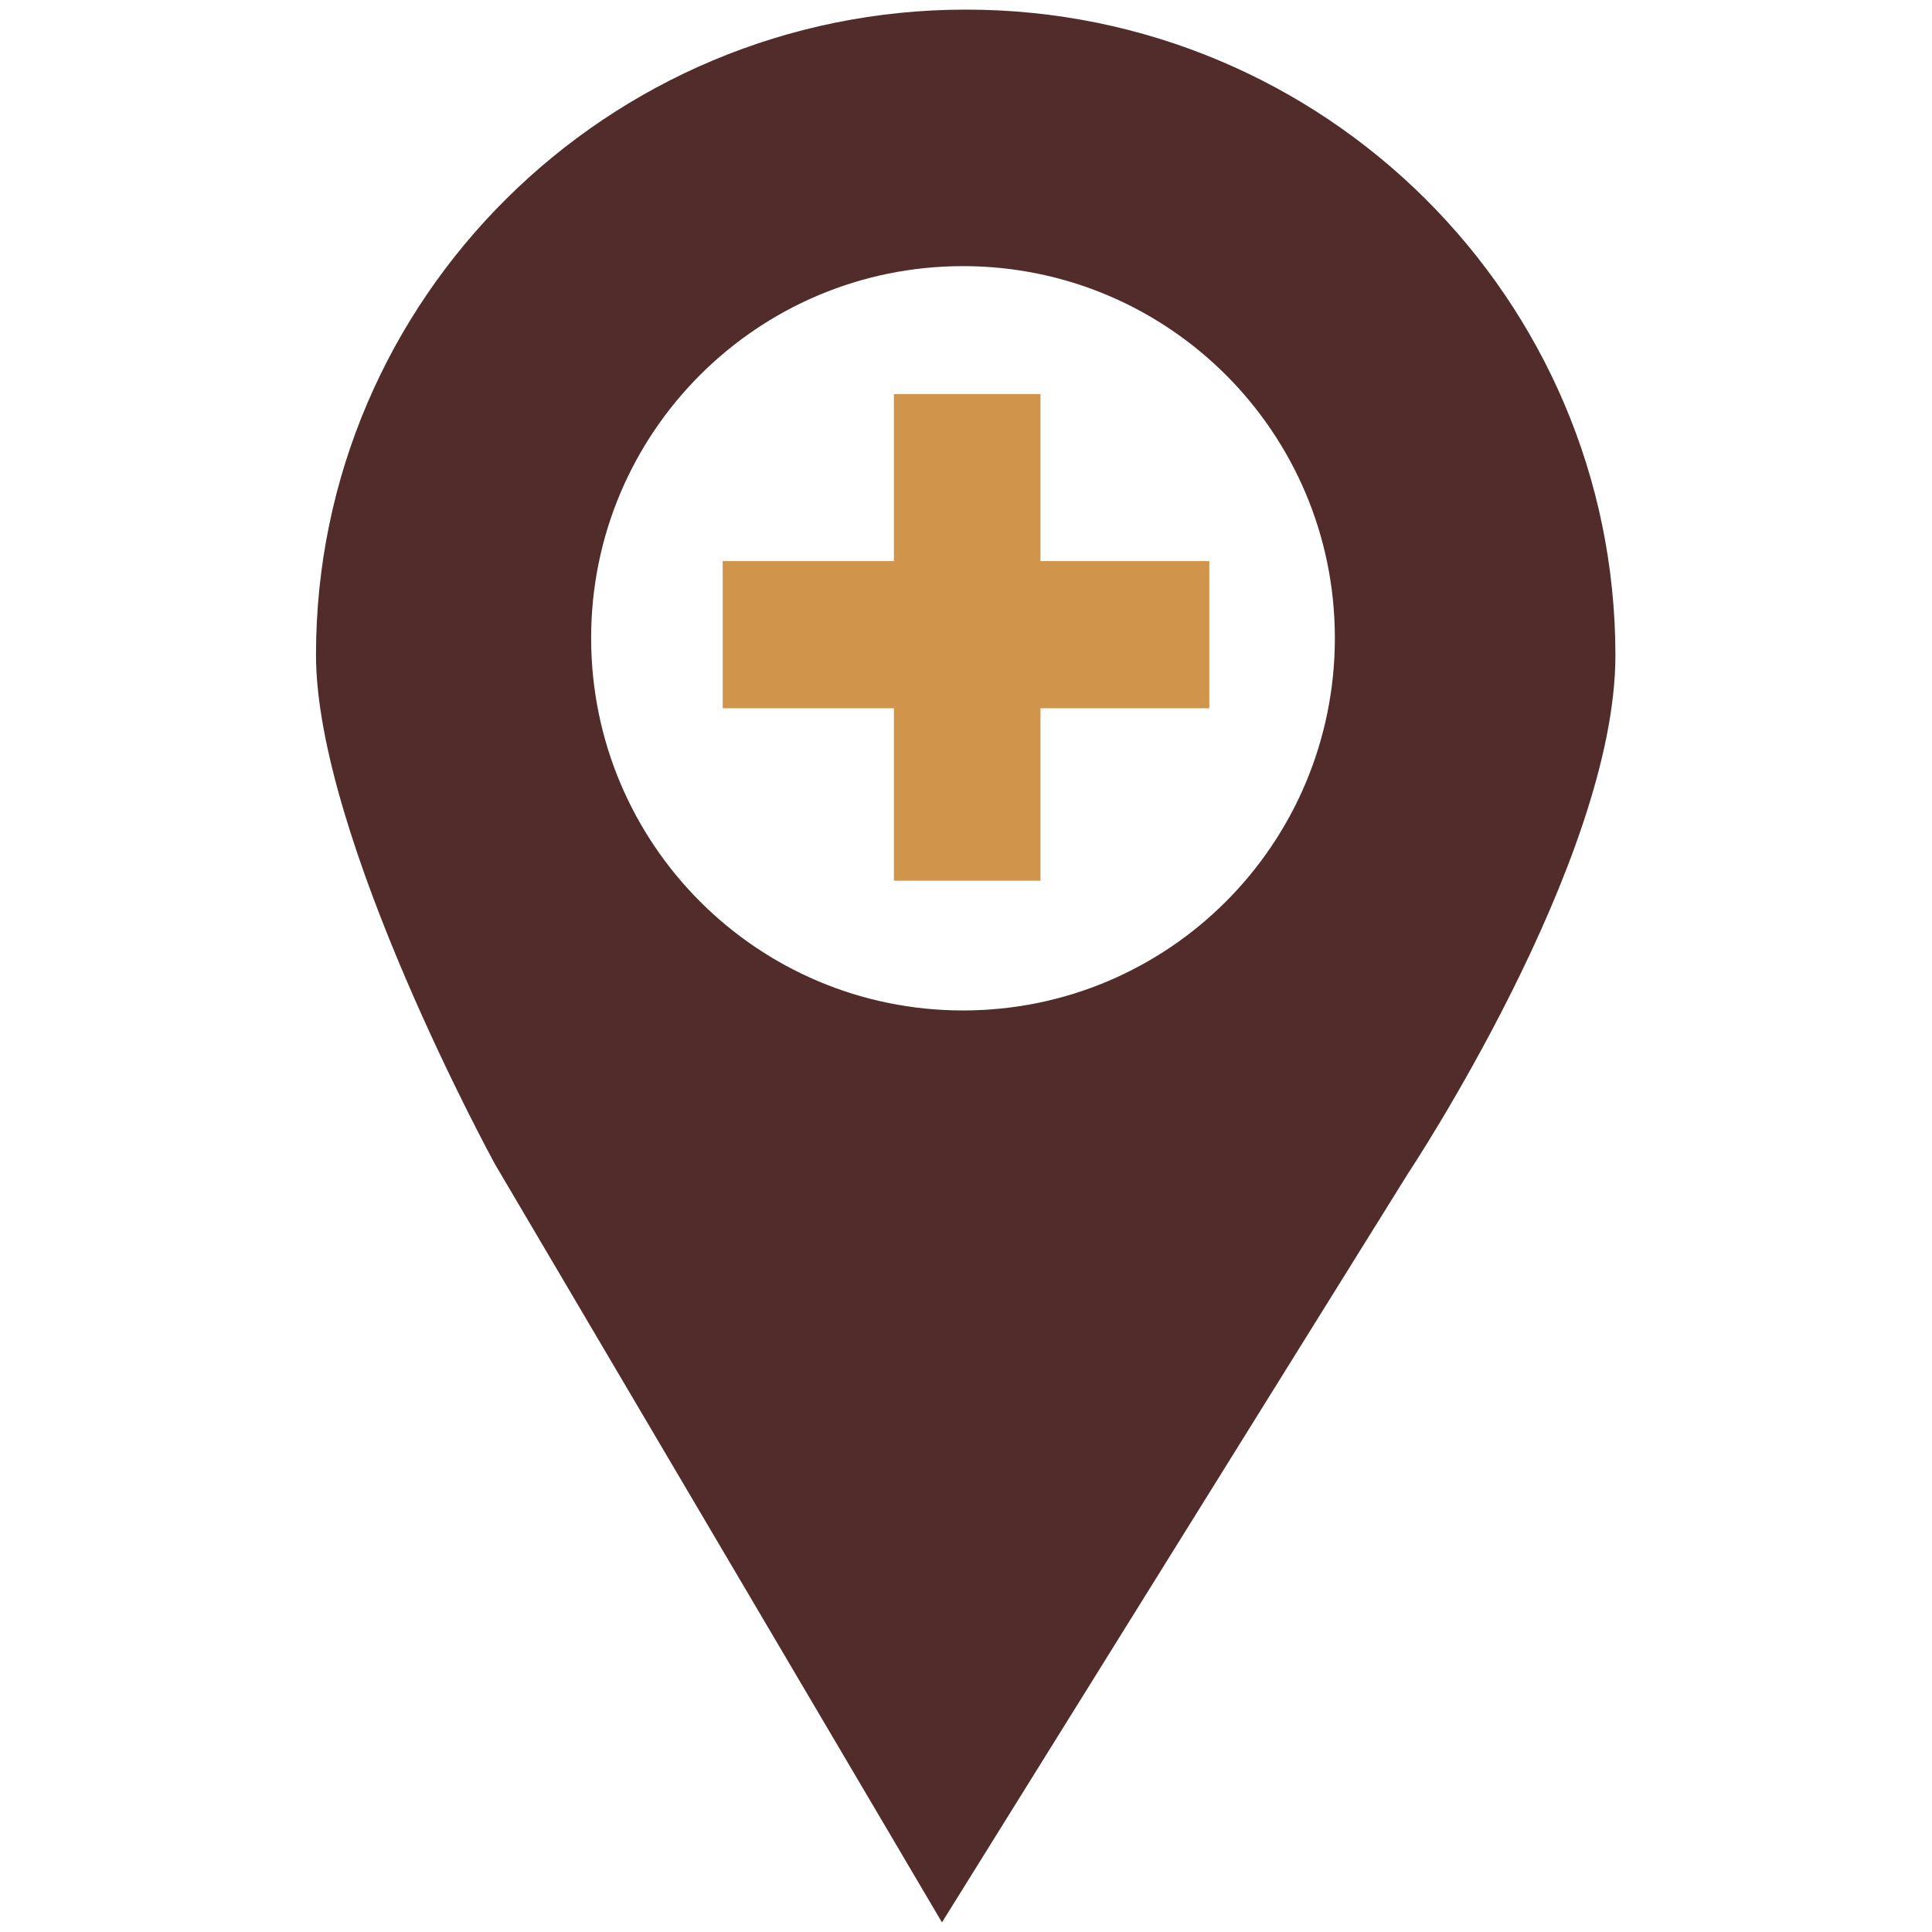 <?xml version="1.0" encoding="utf-8"?>
<!-- Generator: Adobe Illustrator 22.1.0, SVG Export Plug-In . SVG Version: 6.00 Build 0)  -->
<!DOCTYPE svg PUBLIC "-//W3C//DTD SVG 1.1//EN" "http://www.w3.org/Graphics/SVG/1.1/DTD/svg11.dtd">
<svg version="1.1" id="Capa_1" xmlns="http://www.w3.org/2000/svg" xmlns:xlink="http://www.w3.org/1999/xlink" x="0px" y="0px"
	 width="321.6px" height="321.6px" viewBox="0 0 321.6 321.6" style="enable-background:new 0 0 321.6 321.6;" xml:space="preserve"
	>
<style type="text/css">
	.st0{fill:#512C2A;}
	.st1{fill:#D0944A;}
</style>
<g>
	<g id="c28_geolocalization">
		<path class="st0" d="M160.8,1.6C101.1,1.6,52.6,49.7,52.6,109c0,30.4,29.8,84.8,29.8,84.8L156.8,320l77.6-124.7
			c0,0,34.5-51.9,34.5-86.2C268.9,49.7,220.5,1.6,160.8,1.6z M160.3,168.2c-34.2,0-61.9-27.7-61.9-62c0-34.2,27.7-61.9,61.9-61.9
			c34.2,0,61.9,27.7,61.9,61.9C222.2,140.5,194.5,168.2,160.3,168.2z"/>
		<polygon class="st1" points="173.2,65.6 148.8,65.6 148.8,93.4 120.3,93.4 120.3,117.9 148.8,117.9 148.8,146.6 173.2,146.6 
			173.2,117.9 201.3,117.9 201.3,93.4 173.2,93.4 		"/>
	</g>
	<g id="Capa_1_146_">
	</g>
</g>
</svg>
